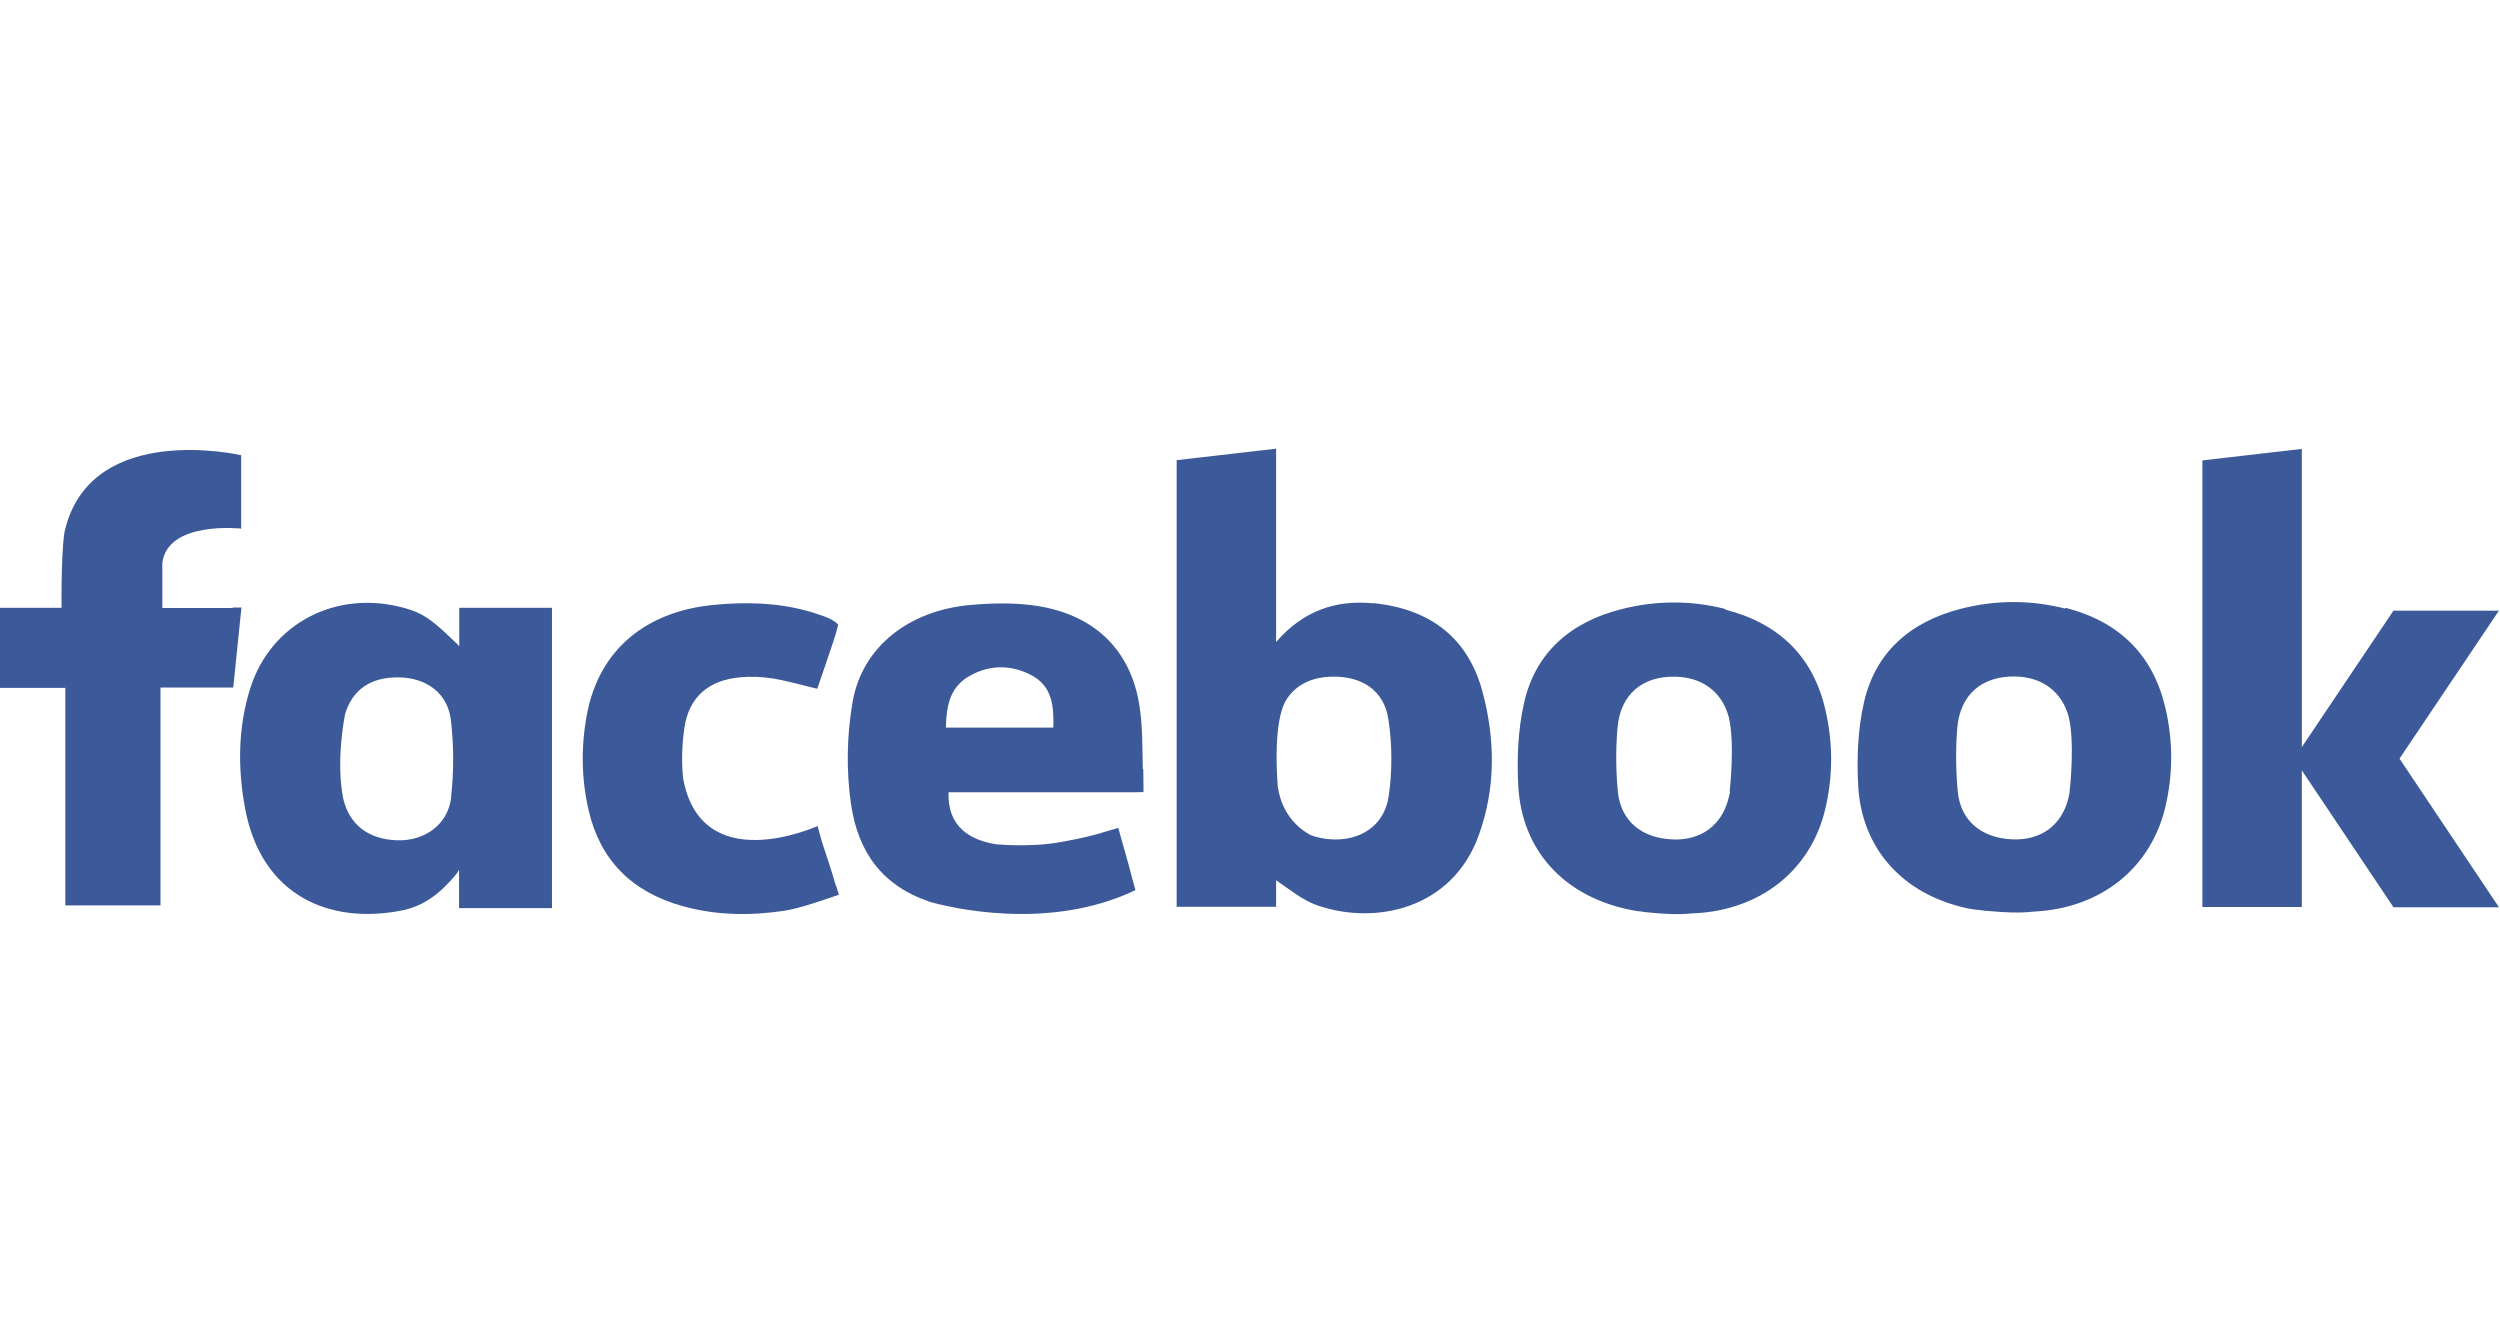<svg xmlns="http://www.w3.org/2000/svg" width="134" height="72" viewBox="0 0 134 72">
  <path fill="#3C5999" fill-rule="evenodd" d="M74.43 42.696c-.236 1.578-1.555 2.405-3.12 2.29-.392-.03-.746-.106-1.064-.225-1.26-.69-1.643-1.84-1.754-2.57h-.002c-.087-1.12-.18-3.47.395-4.58.488-.85 1.34-1.31 2.47-1.34 1.605-.05 2.82.71 3.058 2.26.212 1.37.22 2.81.016 4.18m-.8-10.37c-2.02-.2-3.76.38-5.23 2.07V24.05l-5.33.615v23.94h5.33V47.18c.72.49 1.42 1.078 2.23 1.356 3.1 1.06 7.2.197 8.63-3.76.92-2.54.89-5.14.2-7.71-.77-2.85-2.76-4.425-5.85-4.738m19.12 10.11c-.02.106-.04.21-.07.315-.36 1.497-1.5 2.308-3.02 2.24-1.64-.07-2.76-.982-2.92-2.542-.11-1.13-.12-2.3-.02-3.44.15-1.79 1.33-2.78 3.1-2.74 1.45.03 2.49.81 2.86 2.15.33 1.34.08 3.73.05 4.03m-.23-9.81c-1.855-.47-3.726-.46-5.57.01-2.77.7-4.626 2.37-5.22 5.03-.328 1.45-.39 2.99-.307 4.48.2 3.4 2.4 5.81 5.827 6.57l.147.03.023.007c.13.027.26.05.395.07l.13.01c.167.03.366.056.575.07.67.07 1.52.117 2.233.038h.01c.033 0 .07 0 .11-.003 3.53-.174 6.21-2.3 6.993-5.55.43-1.79.43-3.58.013-5.37-.65-2.807-2.44-4.61-5.37-5.36m-80.02-.084H8.7v-2.41c.276-2.28 4.228-1.846 4.228-1.846V24.4h-.004c-.136-.03-7.86-1.773-9.394 3.826v.006c-.004.01-.008.025-.01.037-.242.7-.225 3.91-.222 4.31H0v4.29h3.502v11.66h5.1V36.85h3.9l.44-4.288h-.44zm11.74 10.13c-.17 1.485-1.43 2.376-2.92 2.32-1.53-.057-2.54-.835-2.87-2.23-.4-1.988.06-4.35.1-4.54.4-1.334 1.415-1.994 2.91-1.96 1.47.03 2.6.86 2.763 2.306.155 1.354.16 2.75.006 4.1zm.432-8.08c-.06-.068-.128-.13-.18-.185l-.03-.023-.125-.12c-1.2-1.162-1.657-1.452-2.598-1.72-3.62-1.01-7.14.79-8.26 4.26-.68 2.13-.69 4.33-.29 6.48.87 4.68 4.52 6.24 8.406 5.47 1.19-.233 2.08-.94 2.9-1.93 0 0 .072-.082.163-.25v2.057h4.98v-16.1h-4.97v2.03zm20.19 12.86c-.23-.8-.494-1.597-.75-2.364l-.24-.86s-6.23 2.85-7.206-2.564c-.09-.894-.06-1.82.07-2.7.244-1.664 1.31-2.56 3.01-2.71.572-.05 1.17-.024 1.74.067.77.128 1.522.35 2.37.55.292-.858.593-1.705.872-2.56.04-.133.08-.25.11-.35l.14-.513c-.037-.07-.12-.14-.236-.206-.14-.113-.387-.21-.77-.34-.15-.053-.3-.1-.457-.15l-.227-.062c-1.64-.444-3.32-.48-5.03-.31-3.6.365-6.04 2.39-6.72 5.73-.35 1.76-.34 3.54.07 5.3.62 2.64 2.3 4.35 5.03 5.11 1.79.5 3.61.524 5.43.253.77-.114 1.86-.49 2.65-.76l.3-.1-.14-.457zM56.46 39H50.7c.03-1.09.172-2.105 1.19-2.722 1.08-.653 2.277-.677 3.388-.09 1.125.59 1.214 1.66 1.18 2.815zm4.793 2.19c-.023-1.11-.007-2.23-.172-3.32-.45-2.997-2.37-4.89-5.46-5.388-1.18-.188-2.43-.162-3.63-.054-3.28.3-5.78 2.25-6.29 5.186-.31 1.78-.35 3.67-.09 5.457.38 2.69 1.76 4.41 4.13 5.23.01 0 .02 0 .03.01v.01c1.09.31 6.4 1.63 11.09-.61l-.18-.65c-.22-.87-.48-1.74-.722-2.61l-.03-.08s-.1.04-.27.09h-.02l-.605.18-.113.04c-.71.19-1.72.427-2.79.558-.9.088-1.81.09-2.72.017-1.49-.233-2.63-.992-2.57-2.79h9.8s.622-.005.65-.01v-.174l-.01-1.033zm72.69-8.46h-5.653l-4.912 7.315V24.062l-5.33.615v23.94h5.33V41.29l4.912 7.338h5.654l-5.33-7.965m-17.677 1.772c-.018.107-.037.21-.062.315-.354 1.498-1.495 2.307-3.02 2.24-1.635-.072-2.76-.983-2.916-2.54-.11-1.14-.12-2.302-.03-3.44.16-1.8 1.34-2.783 3.11-2.75 1.45.027 2.49.812 2.86 2.145.33 1.34.09 3.726.05 4.03m-.23-9.813c-1.85-.473-3.73-.467-5.57.002-2.77.702-4.62 2.37-5.22 5.023-.33 1.448-.39 2.987-.31 4.472.19 3.39 2.4 5.81 5.82 6.56l.15.03h.02c.132.02.265.05.397.06.05 0 .09.01.137.01h.003c.17.03.365.05.574.06.67.06 1.525.11 2.235.03h.01l.107-.01c3.53-.18 6.21-2.3 7-5.56.43-1.79.43-3.58.01-5.37-.66-2.805-2.44-4.61-5.37-5.356"/>
</svg>
